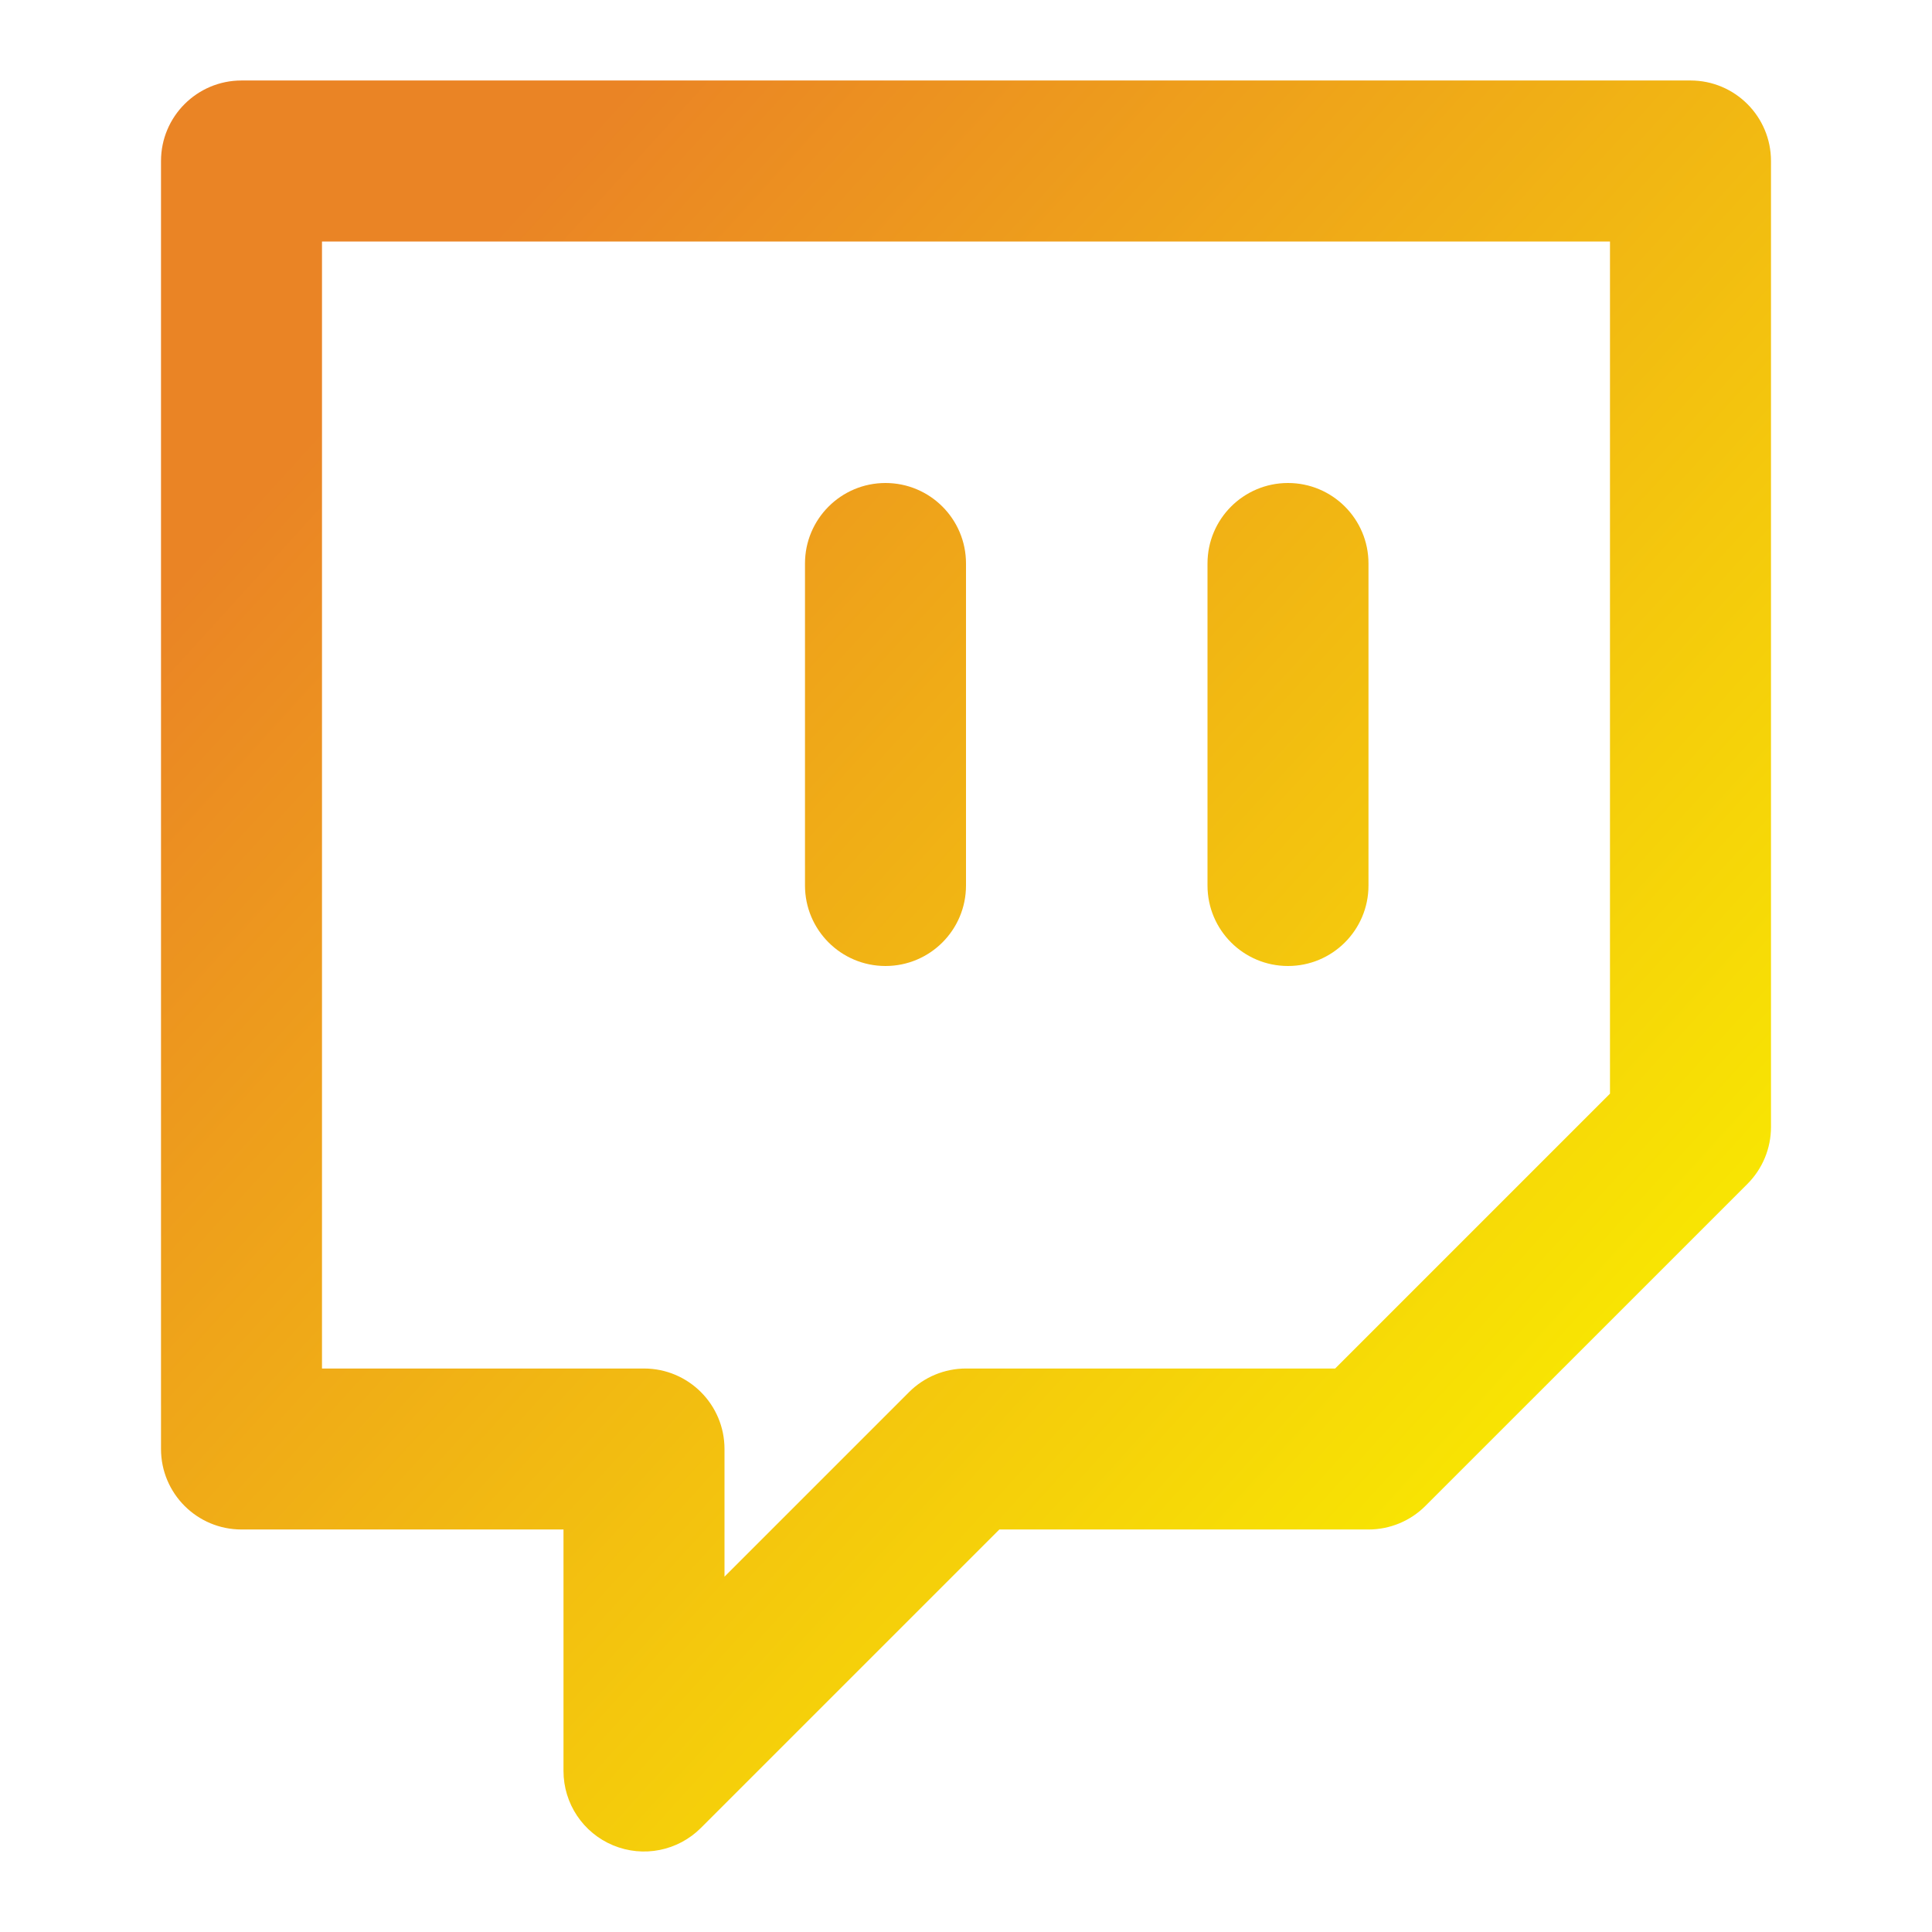 <svg width="80" height="80" viewBox="0 0 80 80" fill="none" xmlns="http://www.w3.org/2000/svg">
<path fill-rule="evenodd" clip-rule="evenodd" d="M6.667 6.667C6.667 4.826 8.159 3.333 10 3.333H70C71.841 3.333 73.333 4.826 73.333 6.667V46.667C73.333 47.551 72.982 48.398 72.357 49.024L59.023 62.357C58.398 62.982 57.551 63.333 56.666 63.333H41.381L29.023 75.69C28.07 76.644 26.637 76.929 25.391 76.413C24.145 75.897 23.333 74.681 23.333 73.333V63.333H10C8.159 63.333 6.667 61.841 6.667 60V6.667ZM13.333 10V56.667H26.666C28.508 56.667 30 58.159 30 60V65.286L37.643 57.643C38.268 57.018 39.116 56.667 40 56.667H55.286L66.666 45.286V10H13.333ZM36.666 20C38.508 20 40 21.492 40 23.333V36.667C40 38.508 38.508 40 36.666 40C34.826 40 33.333 38.508 33.333 36.667V23.333C33.333 21.492 34.826 20 36.666 20ZM53.333 20C55.174 20 56.666 21.492 56.666 23.333V36.667C56.666 38.508 55.174 40 53.333 40C51.492 40 50 38.508 50 36.667V23.333C50 21.492 51.492 20 53.333 20Z" fill="url(#paint0_linear_9816_56798)"/>
<defs>
<linearGradient id="paint0_linear_9816_56798" x1="63.57" y1="65.927" x2="11.95" y2="19" gradientUnits="userSpaceOnUse">
<stop stop-color="#F9EC00"/>
<stop offset="1" stop-color="#EA8425"/>
</linearGradient>
</defs>
</svg>
